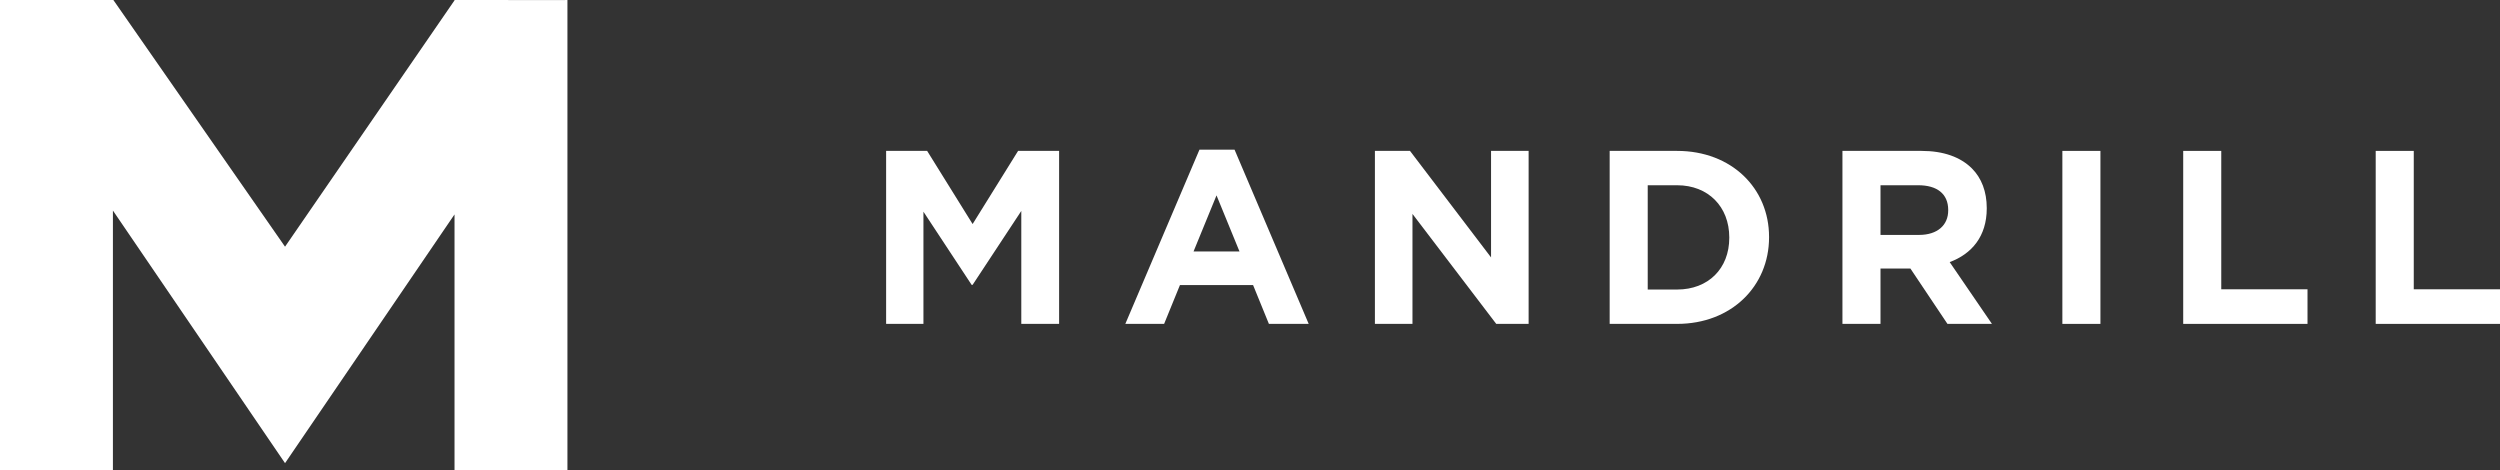 <?xml version="1.0" encoding="utf-8"?>
<!-- Generator: Adobe Illustrator 16.0.0, SVG Export Plug-In . SVG Version: 6.00 Build 0)  -->
<!DOCTYPE svg PUBLIC "-//W3C//DTD SVG 1.1//EN" "http://www.w3.org/Graphics/SVG/1.1/DTD/svg11.dtd">
<svg version="1.1" id="Layer_1" xmlns="http://www.w3.org/2000/svg" xmlns:xlink="http://www.w3.org/1999/xlink" x="0px" y="0px"
	 width="743.882px" height="139.992px" viewBox="32.1 33.099 743.882 139.992" enable-background="new 32.1 33.099 743.882 139.992"
	 xml:space="preserve">
<rect x="32.1" y="33.099" width="743.882" height="139.992" fill="#333333" stroke="none"/>
<g id="Layer_1_1_">
	<polygon fill="#FFFFFF" points="200.223,33.099 200.223,33.12 168.136,33.099 167.417,33.099 167.344,33.099 167.344,33.205 
		116.913,106.504 65.83,33.099 65.698,33.099 32.231,33.099 32.1,33.099 32.1,46.635 32.1,173.091 65.698,173.091 65.698,95.942 
		65.698,95.75 65.83,95.942 116.913,170.912 167.344,96.902 167.344,97.957 167.344,173.091 200.941,173.091 200.941,48.651 
		200.941,33.099 	"/>
	<g>
		<path fill="#FFFFFF" d="M295.768,77.999h12.206l13.53,21.766l13.53-21.766h12.206v51.474h-11.25V95.867l-14.486,21.986h-0.294
			l-14.338-21.767v33.384h-11.104V77.999L295.768,77.999z"/>
		<path fill="#FFFFFF" d="M389.003,77.631h10.441l22.06,51.84h-11.838l-4.706-11.544h-21.766l-4.706,11.544h-11.544L389.003,77.631z
			 M400.915,107.926l-6.838-16.692l-6.838,16.692H400.915z"/>
		<path fill="#FFFFFF" d="M441.207,77.999h10.441l24.117,31.692V77.999h11.179v51.474h-9.634L452.384,96.75v32.723h-11.177V77.999z"
			/>
		<path fill="#FFFFFF" d="M511.06,77.999h20.074c16.177,0,27.354,11.104,27.354,25.589v0.146c0,14.486-11.178,25.736-27.354,25.736
			H511.06V77.999z M531.134,119.25c9.266,0,15.517-6.25,15.517-15.368v-0.147c0-9.117-6.251-15.515-15.517-15.515h-8.75v31.03
			H531.134z"/>
		<path fill="#FFFFFF" d="M580.323,77.999h23.53c6.543,0,11.617,1.838,15,5.221c2.867,2.868,4.411,6.912,4.411,11.765v0.147
			c0,8.31-4.484,13.53-11.028,15.957l12.574,18.384h-13.236L600.545,113h-0.146h-8.75v16.471h-11.324L580.323,77.999L580.323,77.999
			z M603.118,103c5.515,0,8.677-2.941,8.677-7.28v-0.146c0-4.854-3.383-7.354-8.896-7.354h-11.25V103H603.118z"/>
		<path fill="#FFFFFF" d="M645.764,77.999h11.324v51.474h-11.324V77.999z"/>
		<path fill="#FFFFFF" d="M681.719,77.999h11.324v41.178h25.662v10.294h-36.986V77.999z"/>
		<path fill="#FFFFFF" d="M738.997,77.999h11.324v41.178h25.661v10.294h-36.985V77.999L738.997,77.999z"/>
	</g>
</g>
<g id="Layer_2">
</g>
</svg>
